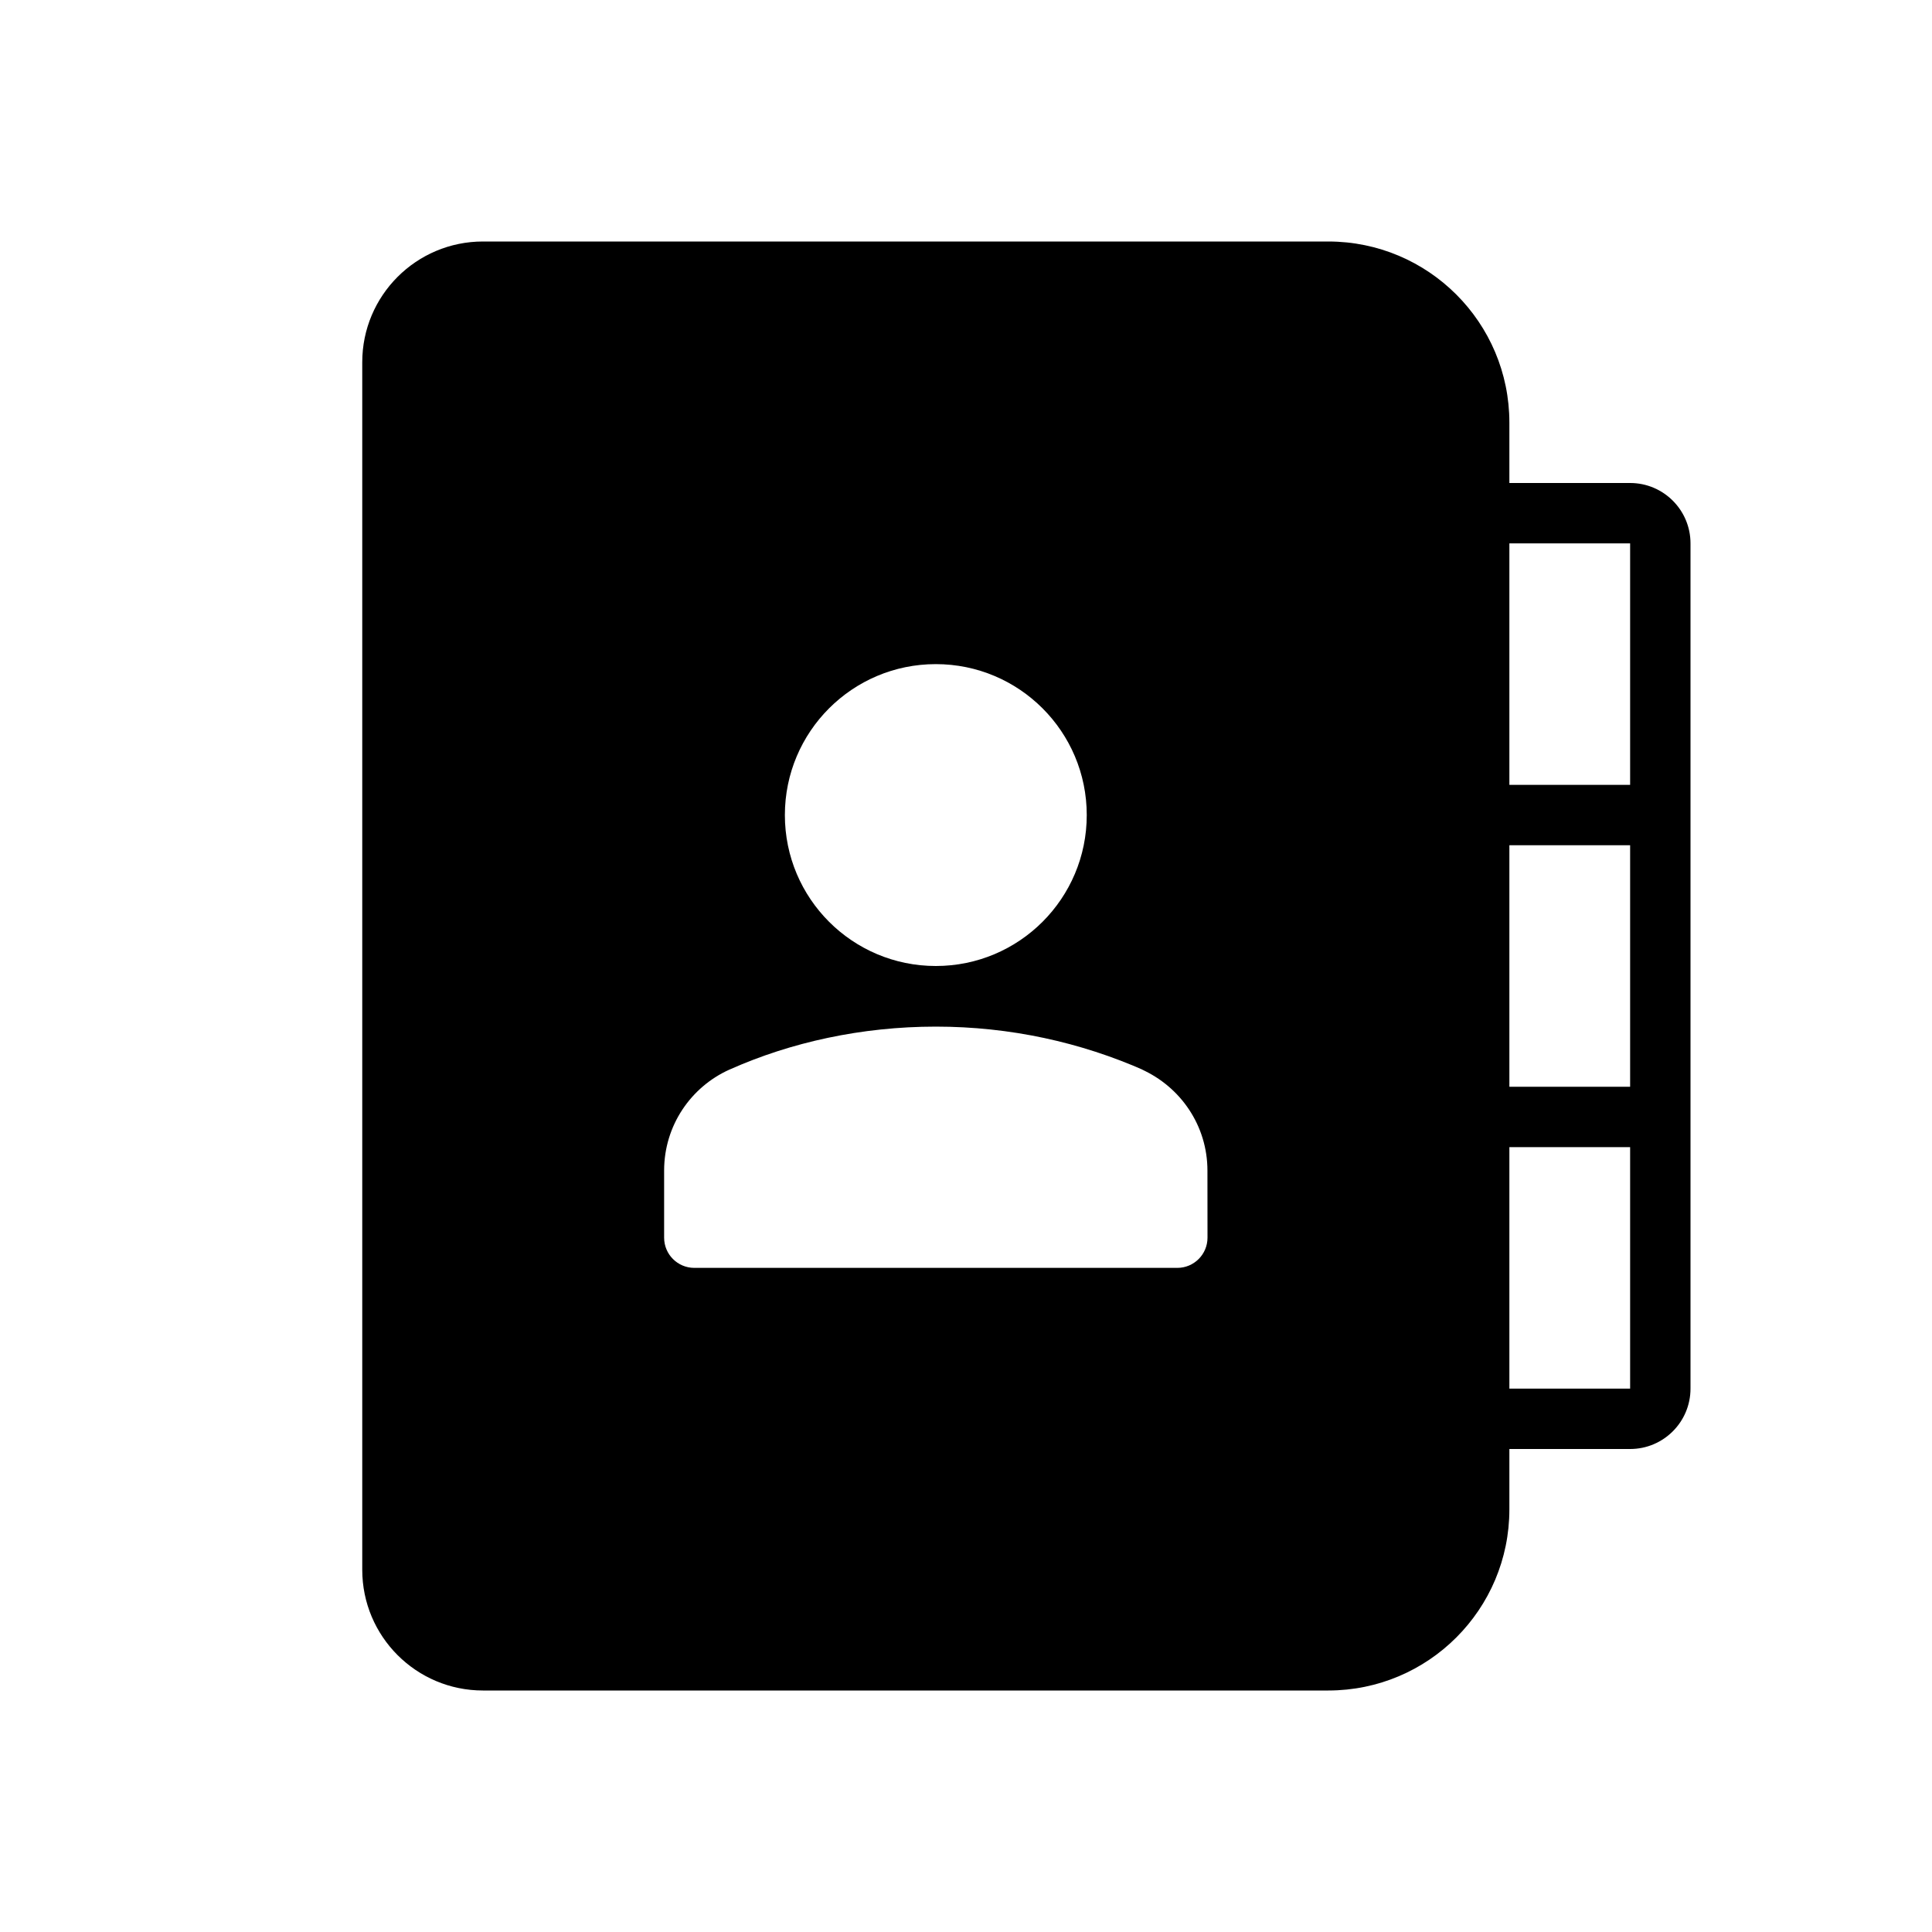 <svg version="1.1" xmlns="http://www.w3.org/2000/svg" width="32" height="32" viewBox="0 0 32 32">
<title>address-book</title>
<path d="M27 8h-2v-1c0-1.657-1.343-3-3-3v0h-14c-1.105 0-2 0.895-2 2v0 20c0 1.105 0.895 2 2 2v0h14c1.657 0 3-1.343 3-3v0-1h2c0.552 0 1-0.448 1-1v0-14c0-0.552-0.448-1-1-1v0zM15.5 11c1.381 0 2.5 1.119 2.5 2.5s-1.119 2.5-2.5 2.5c-1.381 0-2.5-1.119-2.5-2.5v0c0-1.381 1.119-2.5 2.5-2.5v0zM20 20.5c0 0.276-0.224 0.5-0.5 0.5v0h-8c-0.276 0-0.5-0.224-0.5-0.5v0-1.106c0-0.002 0-0.004 0-0.006 0-0.745 0.444-1.386 1.082-1.672l0.012-0.005c1.004-0.447 2.175-0.707 3.406-0.707s2.403 0.26 3.461 0.729l-0.055-0.022c0.649 0.292 1.093 0.933 1.093 1.678 0 0.002 0 0.004 0 0.006v-0zM27 23h-2v-4h2zM27 18h-2v-4h2zM27 13h-2v-4h2z"></path>
</svg>
